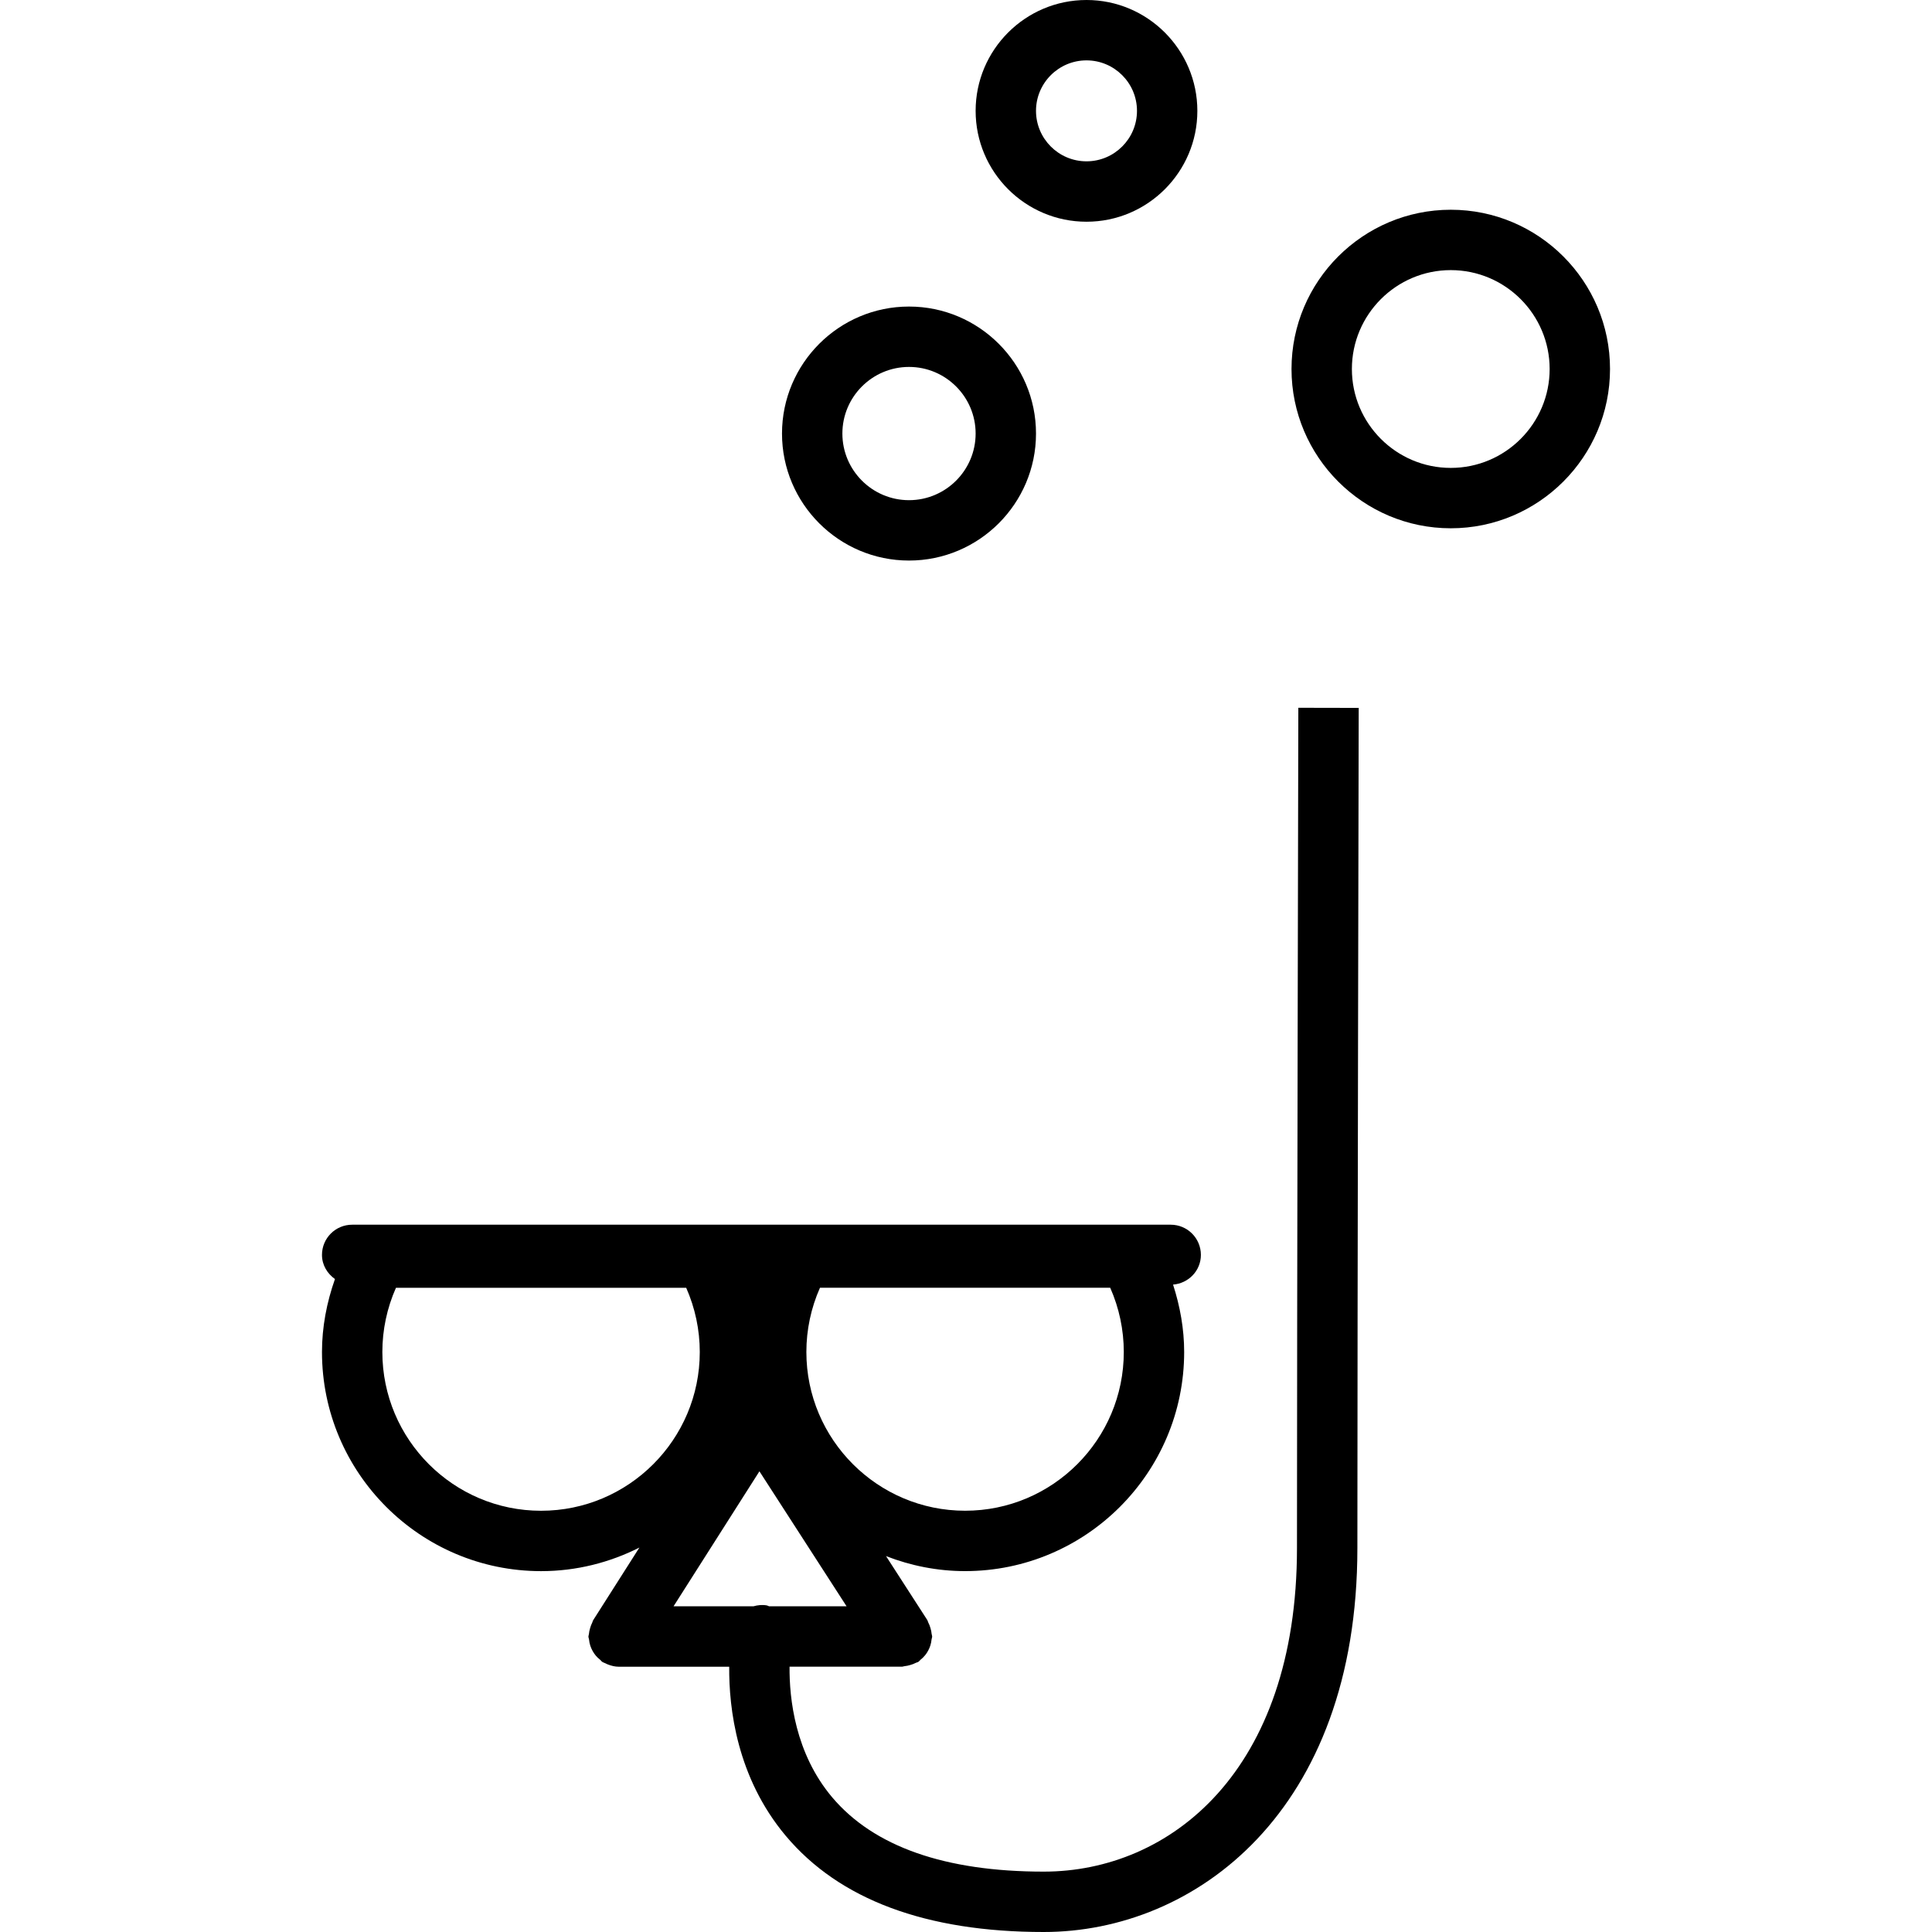<?xml version="1.0" encoding="iso-8859-1"?>
<!-- Generator: Adobe Illustrator 19.0.0, SVG Export Plug-In . SVG Version: 6.00 Build 0)  -->
<svg version="1.1" id="Capa_1" xmlns="http://www.w3.org/2000/svg" xmlns:xlink="http://www.w3.org/1999/xlink" x="0px" y="0px"
	 viewBox="0 0 64 64" style="enable-background:new 0 0 64 64;" xml:space="preserve">
<g id="Scuba-diving">
	<path d="M42.964,51.281c0,7.404-4.213,10.719-8.389,10.719c-3.271,0-5.628-0.829-7.008-2.462c-1.23-1.458-1.421-3.272-1.412-4.327
		h3.724c0.03,0,0.056-0.015,0.086-0.017c0.065-0.006,0.126-0.02,0.19-0.039c0.067-0.02,0.129-0.042,0.189-0.074
		c0.025-0.013,0.053-0.014,0.077-0.03c0.03-0.019,0.046-0.049,0.073-0.071c0.055-0.043,0.103-0.089,0.147-0.143
		c0.041-0.049,0.074-0.1,0.104-0.155c0.03-0.055,0.054-0.111,0.074-0.172c0.021-0.066,0.033-0.131,0.04-0.2
		c0.004-0.035,0.02-0.065,0.02-0.1c0-0.029-0.014-0.054-0.017-0.082c-0.005-0.067-0.02-0.13-0.039-0.195
		c-0.019-0.067-0.042-0.128-0.074-0.188c-0.013-0.025-0.015-0.053-0.03-0.077l-1.368-2.12c0.814,0.316,1.695,0.497,2.619,0.497
		c4.001,0,7.257-3.256,7.257-7.259c0-0.761-0.135-1.512-0.368-2.232c0.514-0.042,0.922-0.46,0.922-0.984c0-0.552-0.447-1-1-1H11.666
		c-0.553,0-1,0.448-1,1c0,0.336,0.176,0.619,0.43,0.8c-0.274,0.775-0.43,1.59-0.43,2.417c0,4.002,3.256,7.259,7.258,7.259
		c1.172,0,2.276-0.286,3.257-0.781l-1.533,2.409c-0.015,0.024-0.016,0.051-0.029,0.076c-0.031,0.059-0.052,0.12-0.071,0.185
		c-0.019,0.066-0.035,0.13-0.04,0.198c-0.002,0.027-0.016,0.05-0.016,0.078c0,0.036,0.017,0.067,0.021,0.102
		c0.007,0.07,0.019,0.135,0.041,0.202c0.02,0.06,0.044,0.115,0.074,0.17c0.031,0.056,0.065,0.107,0.106,0.157
		c0.044,0.053,0.092,0.097,0.146,0.14c0.028,0.022,0.045,0.054,0.076,0.073c0.031,0.02,0.065,0.028,0.098,0.044
		c0.031,0.016,0.062,0.031,0.095,0.043c0.113,0.042,0.227,0.07,0.344,0.07h0h0h3.663c-0.012,1.376,0.253,3.669,1.869,5.597
		C27.799,62.926,30.676,64,34.576,64c5.004,0,10.389-3.98,10.389-12.719c0-7.786,0.044-27.831,0.044-27.831l-2-0.004
		C43.008,23.446,42.964,43.495,42.964,51.281z M25.478,53.211c-0.026-0.007-0.046-0.024-0.073-0.029
		c-0.156-0.028-0.306-0.011-0.447,0.029h-2.646l2.845-4.472l2.887,4.472H25.478z M31.971,50.045c-2.899,0-5.259-2.359-5.259-5.259
		c0-0.734,0.154-1.459,0.451-2.128h9.614c0.296,0.669,0.45,1.396,0.45,2.128C37.228,47.687,34.87,50.045,31.971,50.045z
		 M12.666,44.787c0-0.734,0.154-1.459,0.451-2.128h9.614c0.296,0.67,0.45,1.396,0.45,2.128c0,2.9-2.358,5.259-5.258,5.259
		S12.666,47.687,12.666,44.787z"/>
	<path d="M30.112,18.569c2.319,0,4.207-1.887,4.207-4.207c0-2.32-1.888-4.207-4.207-4.207c-2.319,0-4.207,1.887-4.207,4.207
		C25.905,16.682,27.792,18.569,30.112,18.569z M30.112,12.155c1.217,0,2.207,0.99,2.207,2.207s-0.99,2.207-2.207,2.207
		c-1.217,0-2.207-0.99-2.207-2.207S28.895,12.155,30.112,12.155z"/>
	<path d="M35.992,7.345c2.025,0,3.672-1.648,3.672-3.672S38.016,0,35.992,0c-2.025,0-3.673,1.647-3.673,3.672
		S33.966,7.345,35.992,7.345z M35.992,2c0.922,0,1.672,0.75,1.672,1.672c0,0.922-0.75,1.672-1.672,1.672
		c-0.923,0-1.673-0.75-1.673-1.672C34.319,2.75,35.069,2,35.992,2z"/>
	<path d="M48.059,6.948c-2.909,0-5.276,2.367-5.276,5.276S45.15,17.5,48.059,17.5c2.909,0,5.275-2.367,5.275-5.276
		S50.968,6.948,48.059,6.948z M48.059,15.5c-1.807,0-3.276-1.47-3.276-3.276c0-1.806,1.47-3.276,3.276-3.276
		c1.806,0,3.275,1.47,3.275,3.276C51.334,14.03,49.865,15.5,48.059,15.5z"/>
</g>
<g>
</g>
<g>
</g>
<g>
</g>
<g>
</g>
<g>
</g>
<g>
</g>
<g>
</g>
<g>
</g>
<g>
</g>
<g>
</g>
<g>
</g>
<g>
</g>
<g>
</g>
<g>
</g>
<g>
</g>
</svg>
